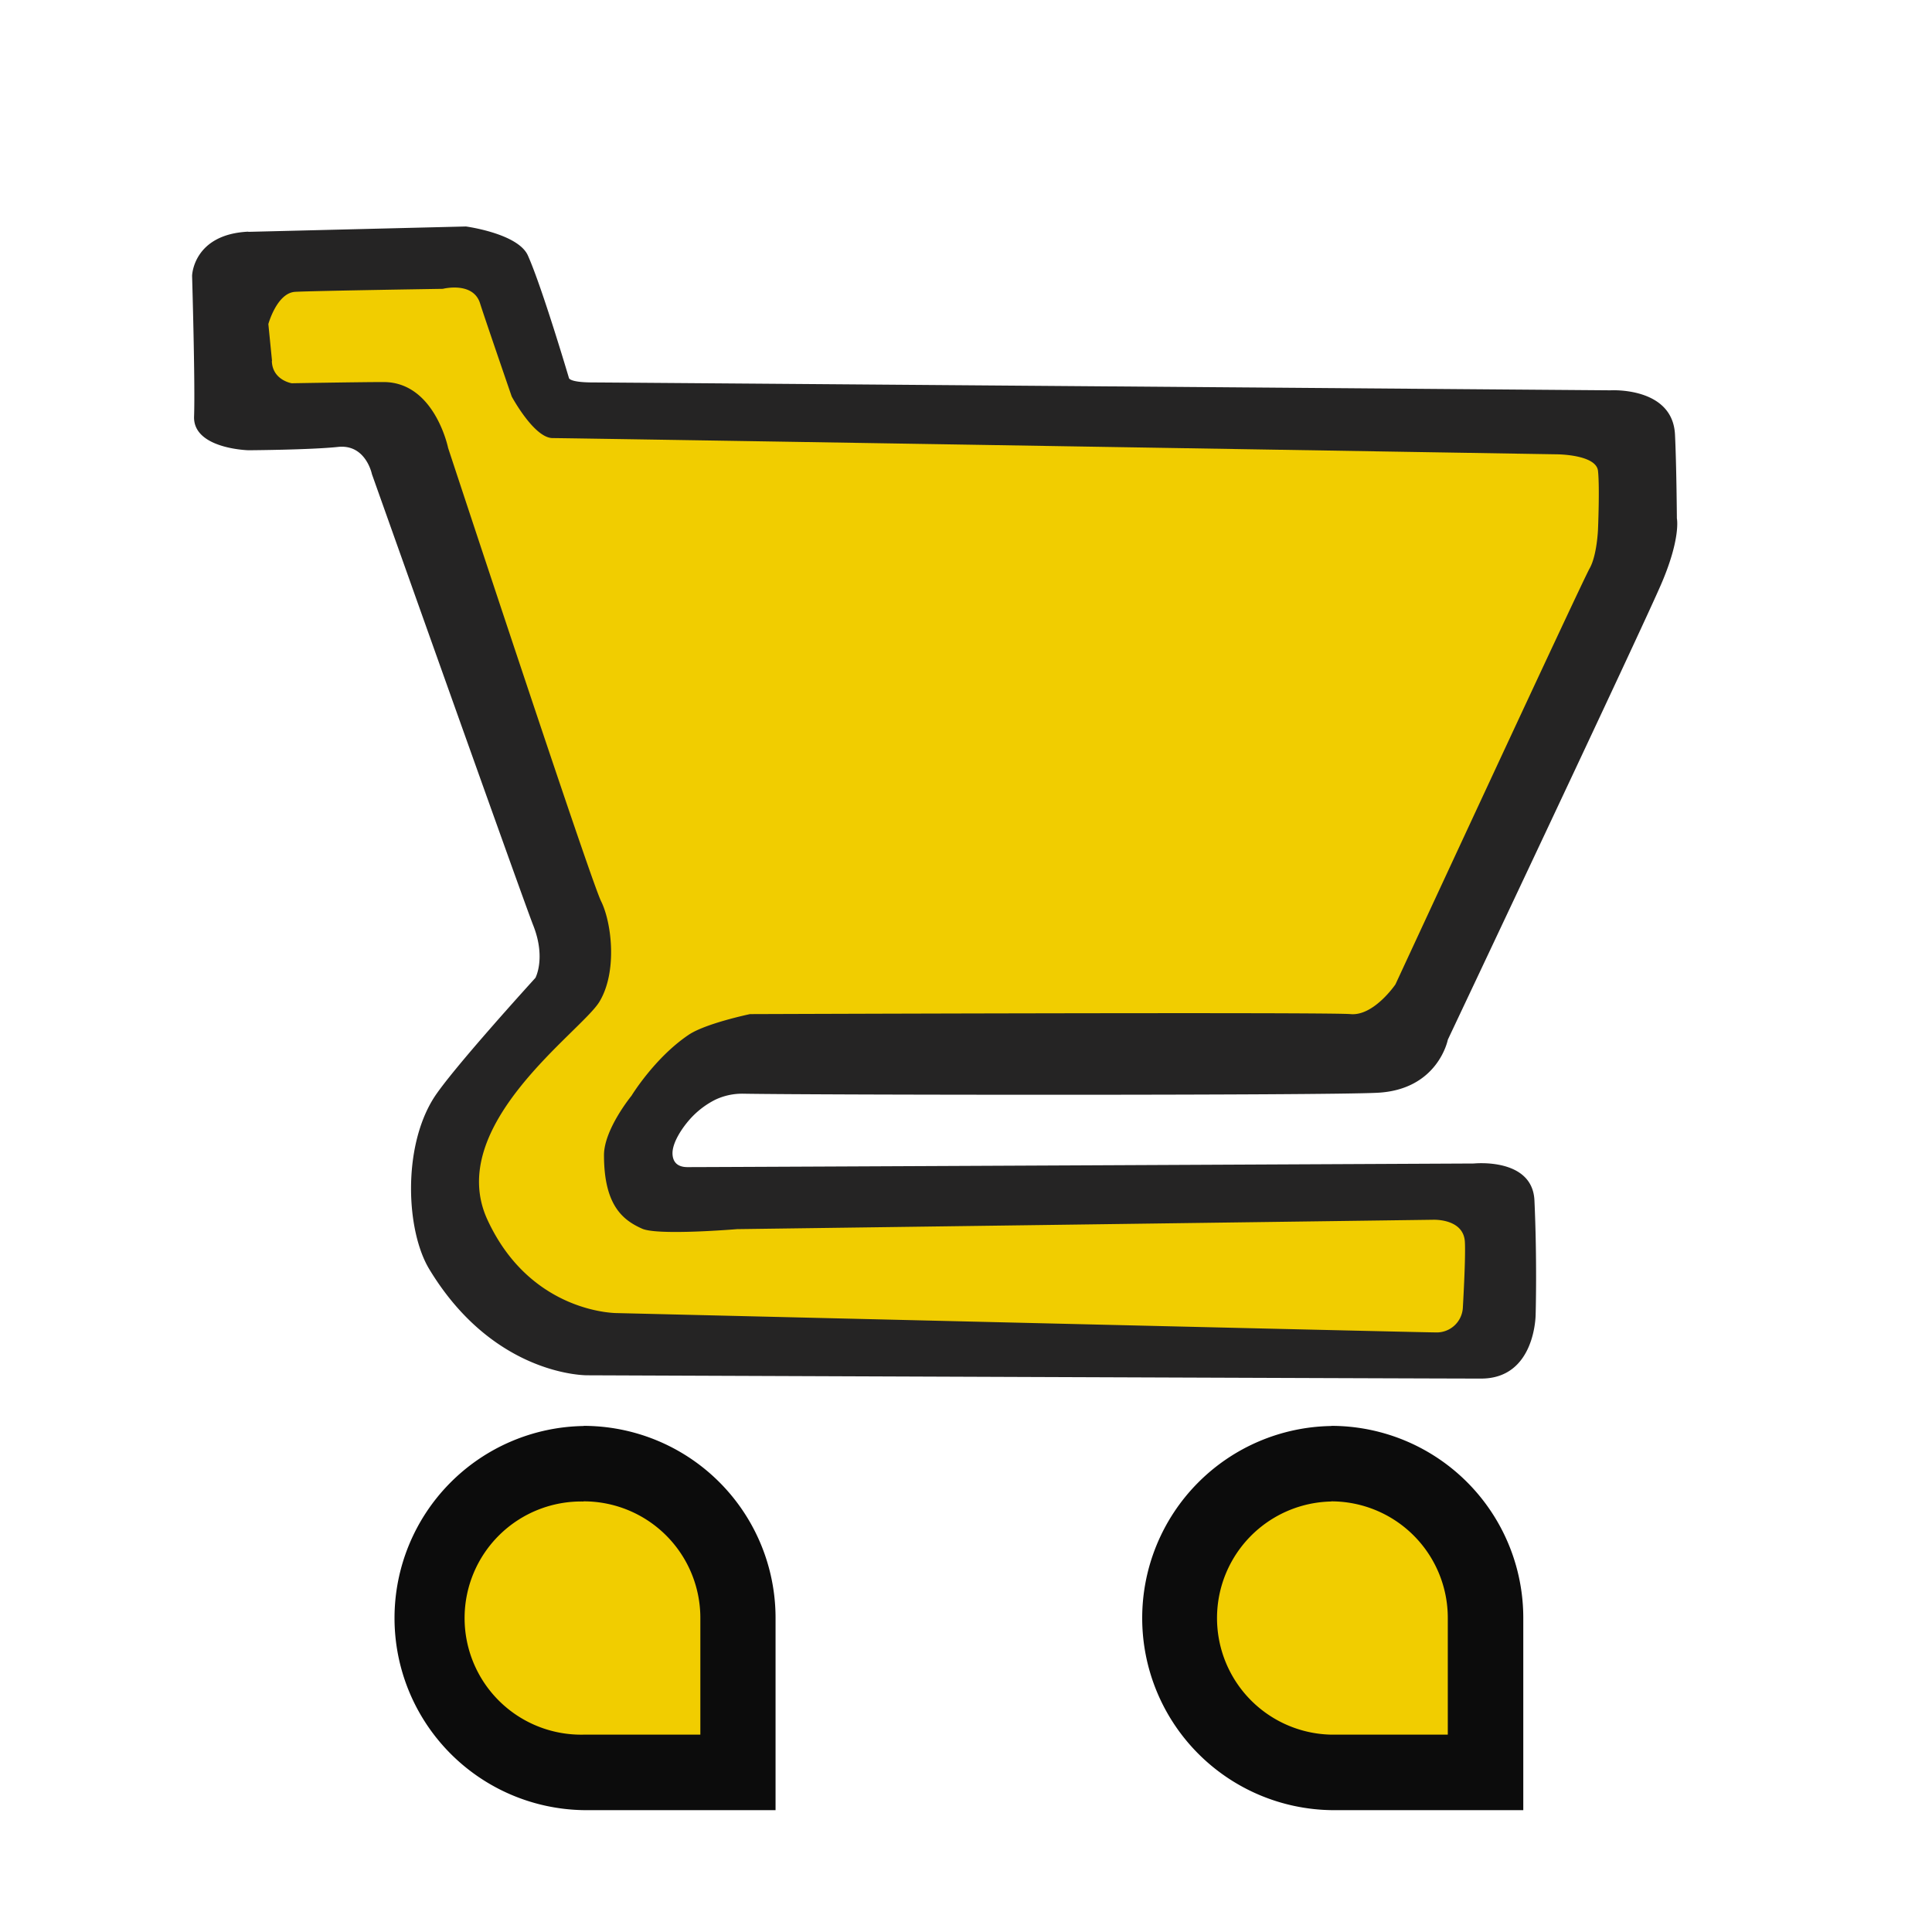 <svg id="Capa_1" data-name="Capa 1" xmlns="http://www.w3.org/2000/svg" xmlns:xlink="http://www.w3.org/1999/xlink" viewBox="0 0 400 400"><defs><style>.cls-1{fill:none;}.cls-2{clip-path:url(#clip-path);}.cls-3{fill:#0c0c0c;}.cls-4{fill:#f1cd00;}.cls-5{fill:#252424;}</style><clipPath id="clip-path"><rect class="cls-1" x="-2.9" y="2.4" width="400" height="400"/></clipPath></defs><title>Polinizee Nova Marca 2021 Set Icons</title><g class="cls-2"><g class="cls-2"><path class="cls-3" d="M120.82,295.21A39.76,39.76,0,0,1,160.57,335v39.77H120.82a39.77,39.77,0,0,1,0-79.53"/><path class="cls-4" d="M120.82,310.84A24.14,24.14,0,0,1,145,335v24.14H120.82a24.14,24.14,0,1,1,0-48.27"/><path class="cls-3" d="M275.62,295.21A39.76,39.76,0,0,1,315.38,335v39.77H275.62a39.77,39.77,0,0,1,0-79.53"/><path class="cls-4" d="M275.62,310.84A24.13,24.13,0,0,1,299.75,335v24.14H275.62a24.14,24.14,0,0,1,0-48.27"/><path class="cls-4" d="M48.7,86.66,49.34,55l52-.37,11.4,33.68,225.14.65.06,22.4a11.32,11.32,0,0,1-1,4.79L289.36,219l-148.15,1.29-19.73,27.17L310,247.7l-.2,29.82-186.62.36a26.33,26.33,0,0,1-15.35-5.05l-2.69-2a31.39,31.39,0,0,1-12.89-25.74,26.38,26.38,0,0,1,6.48-17l21.79-25L79.75,86.62Z"/><path class="cls-5" d="M51.39,48l45.08-1.11s10.78,1.44,12.82,6c2.95,6.59,8.5,25.36,8.5,25.36s0,.93,5,.93c3.32,0,210.63,1.63,210.63,1.63s12.9-.79,13.37,9.18c.31,6.28.39,17.34.39,17.34s.86,4-3.18,13.45-44.24,94.47-44.24,94.47-2,10.4-14.66,11c-11.64.57-114.94.46-131.21.19a13,13,0,0,0-5.83,1.26,17.66,17.66,0,0,0-5.31,4.12c-1.4,1.58-3.66,4.78-3.51,7.17.09,1.53.94,2.65,3.11,2.65,5.75,0,162.79-.75,162.79-.75s12.14-1.29,12.55,7.65c.57,12.55.25,23.59.25,23.59s0,13.29-11.29,13.29-185-.68-185-.68-19.3.35-32.79-22c-4.75-7.88-5.56-24.94.86-35.28,3.58-5.76,21.13-25,21.13-25s2.25-4.15-.5-11C108.06,185.6,77,98.16,77,98.16s-1.26-6.24-7-5.63-18.55.69-18.55.69-11.52-.28-11.27-7-.41-29.13-.41-29.13.2-8.59,11.66-9.13"/><path class="cls-4" d="M56.32,74.74l-.76-7.65s1.77-6.46,5.56-6.67,30.56-.62,30.56-.62,6.27-1.6,7.71,3c.9,2.88,6.55,19.28,6.55,19.28s4.63,8.62,8.48,8.62,207.85,3.36,207.85,3.36,8.21,0,8.58,3.44,0,12.09,0,12.09-.2,5.4-1.75,8.12-40.19,86.1-40.19,86.1-4.48,6.59-9.29,6.15-124.34,0-124.34,0-9.16,1.91-12.69,4.28c-7.06,4.75-11.85,12.63-11.85,12.63s-5.69,6.94-5.69,12.29c0,10.5,4,13.48,7.88,15.22,3.24,1.48,19.67.1,19.67.1l144-1.94s6.45-.36,6.69,4.63c.18,3.48-.43,13.69-.43,13.69a5.42,5.42,0,0,1-5.69,5c-3.26,0-169.45-4-169.45-4s-17.82.13-26.8-19.32,19.41-38.93,23.17-45.12,2.58-16.36.35-20.85S92.78,92.75,92.78,92.75,90,79.1,79.41,79.1c-4.94,0-19,.25-19,.25s-4-.62-4.13-4.61"/></g></g></svg>